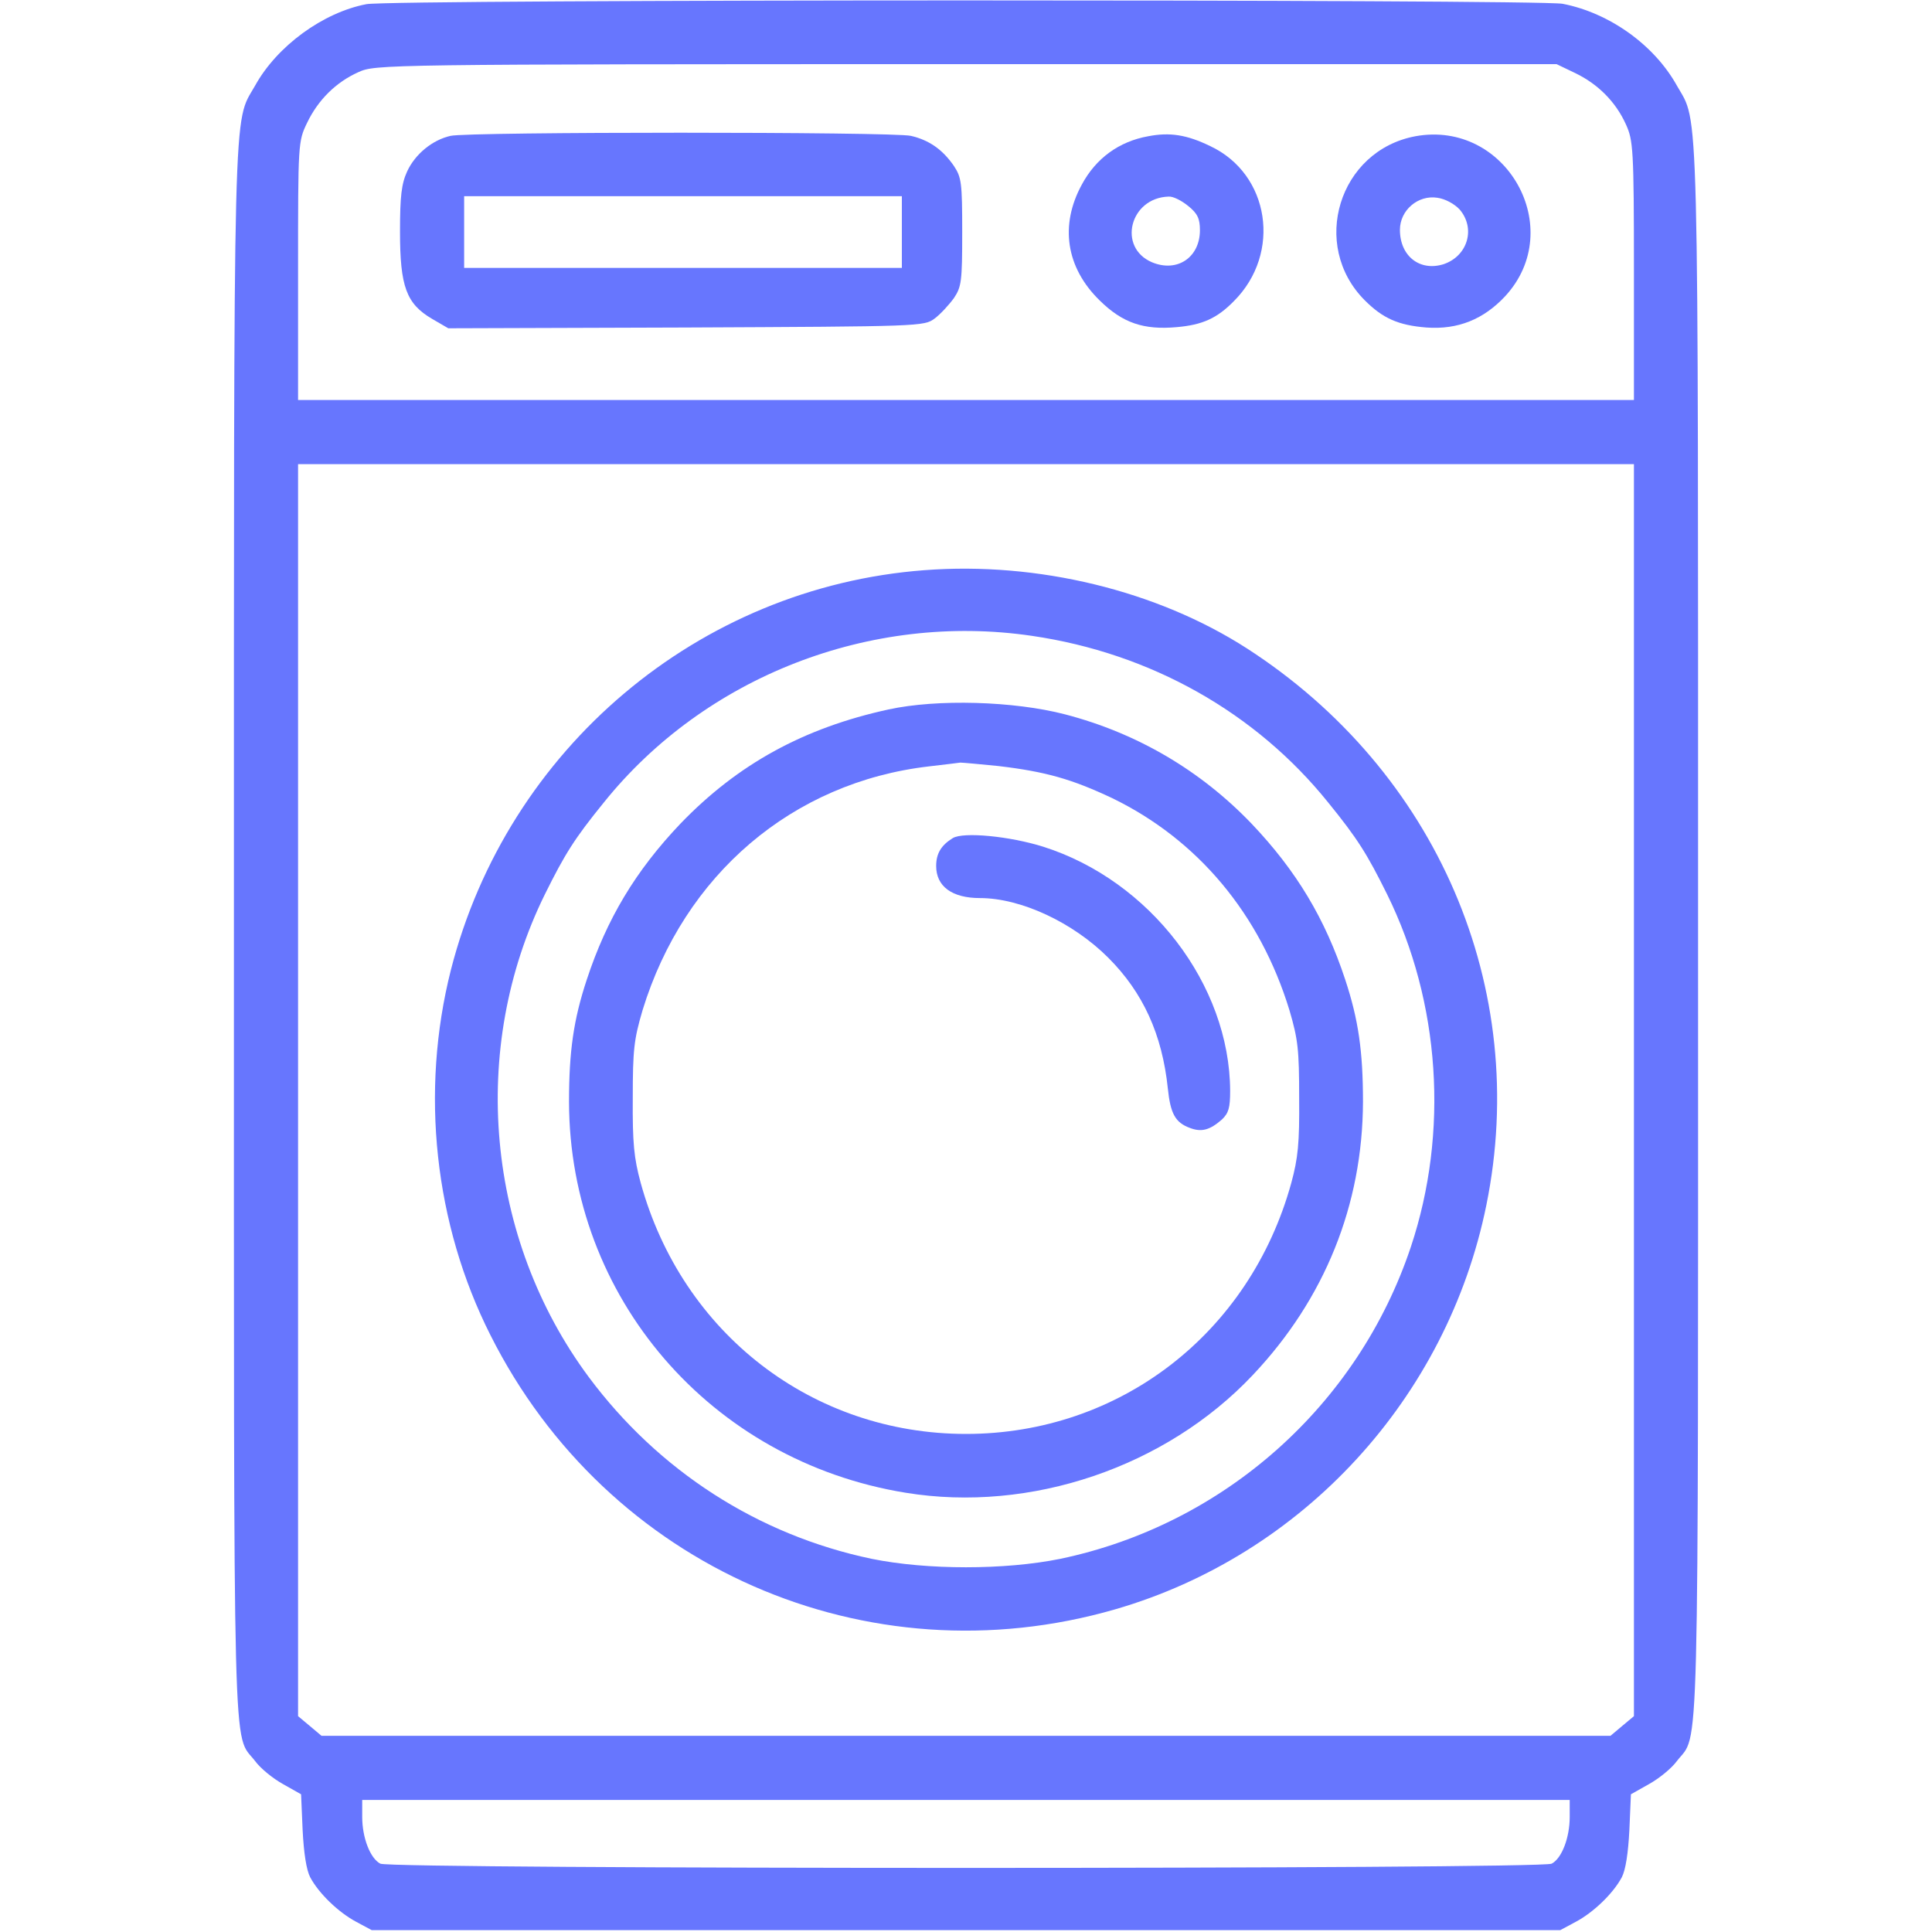 <svg width="25" height="25" viewBox="0 0 25 25" fill="none" xmlns="http://www.w3.org/2000/svg">
<path d="M4.741 0.054C4.18 0.161 3.584 0.596 3.301 1.108C3.013 1.616 3.027 1.04 3.027 12.065C3.027 23.14 3.008 22.407 3.301 22.788C3.369 22.881 3.53 23.013 3.662 23.086L3.896 23.218L3.916 23.682C3.931 23.98 3.965 24.199 4.014 24.292C4.126 24.502 4.38 24.746 4.609 24.868L4.81 24.976H12.5H20.19L20.391 24.868C20.62 24.746 20.874 24.502 20.986 24.292C21.035 24.199 21.069 23.98 21.084 23.682L21.104 23.218L21.338 23.086C21.47 23.013 21.631 22.881 21.699 22.788C21.992 22.407 21.973 23.14 21.973 12.065C21.973 1.04 21.987 1.616 21.699 1.108C21.406 0.581 20.825 0.166 20.22 0.049C19.893 -0.01 5.059 -0.01 4.741 0.054ZM20.386 0.947C20.679 1.089 20.908 1.318 21.04 1.611C21.133 1.816 21.143 1.929 21.143 3.501V5.176H12.5H3.857V3.501C3.857 1.846 3.857 1.831 3.975 1.587C4.116 1.294 4.346 1.064 4.639 0.933C4.858 0.835 4.922 0.83 12.5 0.83H20.142L20.386 0.947ZM21.143 14.106V22.207L20.991 22.334L20.84 22.461H12.5H4.16L4.009 22.334L3.857 22.207V14.106V6.006H12.5H21.143V14.106ZM20.312 23.511C20.312 23.779 20.21 24.048 20.078 24.116C19.936 24.189 5.063 24.189 4.922 24.116C4.79 24.048 4.687 23.779 4.687 23.511V23.291H12.5H20.312V23.511Z" fill="#6776FE"/>
<path d="M5.83 1.758C5.591 1.812 5.371 1.997 5.269 2.217C5.195 2.378 5.176 2.539 5.176 2.998C5.176 3.711 5.259 3.931 5.591 4.126L5.801 4.248L8.877 4.238C11.914 4.224 11.958 4.224 12.095 4.121C12.168 4.067 12.28 3.945 12.344 3.857C12.441 3.711 12.451 3.643 12.451 3.003C12.451 2.363 12.441 2.295 12.344 2.148C12.197 1.934 12.021 1.812 11.787 1.758C11.562 1.704 6.05 1.704 5.83 1.758ZM11.67 3.003V3.467H8.838H6.006V3.003V2.539H8.838H11.67V3.003Z" fill="#6776FE"/>
<path d="M14.858 1.763C14.477 1.831 14.18 2.051 13.999 2.388C13.711 2.915 13.794 3.462 14.229 3.887C14.526 4.18 14.8 4.272 15.229 4.233C15.557 4.204 15.747 4.121 15.967 3.896C16.587 3.276 16.431 2.251 15.659 1.89C15.356 1.743 15.137 1.709 14.858 1.763ZM15.376 2.666C15.498 2.764 15.527 2.832 15.527 2.979C15.527 3.33 15.234 3.53 14.907 3.394C14.458 3.203 14.619 2.559 15.122 2.544C15.181 2.539 15.293 2.598 15.376 2.666Z" fill="#6776FE"/>
<path d="M18.315 1.763C17.324 1.948 16.948 3.174 17.661 3.887C17.895 4.121 18.096 4.209 18.457 4.238C18.867 4.268 19.199 4.131 19.477 3.833C20.283 2.959 19.492 1.548 18.315 1.763ZM18.887 2.71C19.097 2.954 18.994 3.311 18.682 3.418C18.374 3.516 18.115 3.315 18.115 2.974C18.115 2.72 18.35 2.52 18.599 2.559C18.701 2.573 18.818 2.637 18.887 2.71Z" fill="#6776FE"/>
<path d="M11.963 7.378C9.038 7.598 6.567 9.688 5.835 12.549C5.435 14.126 5.62 15.84 6.348 17.28C7.856 20.278 11.216 21.753 14.429 20.825C16.86 20.122 18.726 18.091 19.233 15.596C19.805 12.788 18.594 9.976 16.133 8.389C14.971 7.642 13.428 7.266 11.963 7.378ZM13.354 8.228C14.888 8.452 16.25 9.219 17.188 10.386C17.568 10.854 17.69 11.05 17.949 11.572C18.638 12.969 18.75 14.653 18.257 16.133C17.573 18.184 15.84 19.727 13.721 20.171C13.003 20.317 11.997 20.317 11.279 20.171C9.81 19.863 8.521 19.033 7.617 17.817C6.289 16.025 6.064 13.574 7.051 11.572C7.31 11.05 7.432 10.854 7.812 10.386C9.121 8.755 11.265 7.92 13.354 8.228Z" fill="#6776FE"/>
<path d="M11.499 9.18C10.4 9.419 9.546 9.888 8.804 10.659C8.223 11.27 7.852 11.89 7.593 12.676C7.422 13.193 7.363 13.604 7.363 14.258C7.368 16.787 9.194 18.906 11.719 19.316C13.335 19.58 15.088 18.984 16.211 17.793C17.143 16.807 17.632 15.591 17.637 14.258C17.637 13.604 17.578 13.193 17.407 12.676C17.148 11.89 16.777 11.27 16.196 10.659C15.537 9.971 14.717 9.487 13.779 9.243C13.12 9.072 12.129 9.043 11.499 9.18ZM12.915 9.912C13.535 9.985 13.872 10.083 14.39 10.327C15.498 10.864 16.304 11.826 16.685 13.071C16.797 13.452 16.811 13.584 16.811 14.209C16.816 14.79 16.797 14.985 16.709 15.308C16.172 17.256 14.487 18.555 12.5 18.555C10.513 18.555 8.828 17.256 8.291 15.308C8.203 14.985 8.184 14.79 8.188 14.209C8.188 13.584 8.203 13.452 8.315 13.071C8.853 11.318 10.254 10.122 12.021 9.917C12.217 9.893 12.402 9.873 12.427 9.868C12.456 9.868 12.676 9.888 12.915 9.912Z" fill="#6776FE"/>
<path d="M12.329 10.845C12.178 10.938 12.114 11.045 12.114 11.206C12.114 11.47 12.319 11.621 12.681 11.621C13.208 11.621 13.882 11.934 14.341 12.393C14.79 12.842 15.039 13.384 15.112 14.087C15.146 14.414 15.21 14.526 15.396 14.595C15.547 14.653 15.654 14.624 15.811 14.487C15.898 14.404 15.918 14.336 15.918 14.116C15.913 12.744 14.883 11.396 13.501 10.957C13.066 10.82 12.466 10.762 12.329 10.845Z" fill="#6776FE"/>
</svg>
